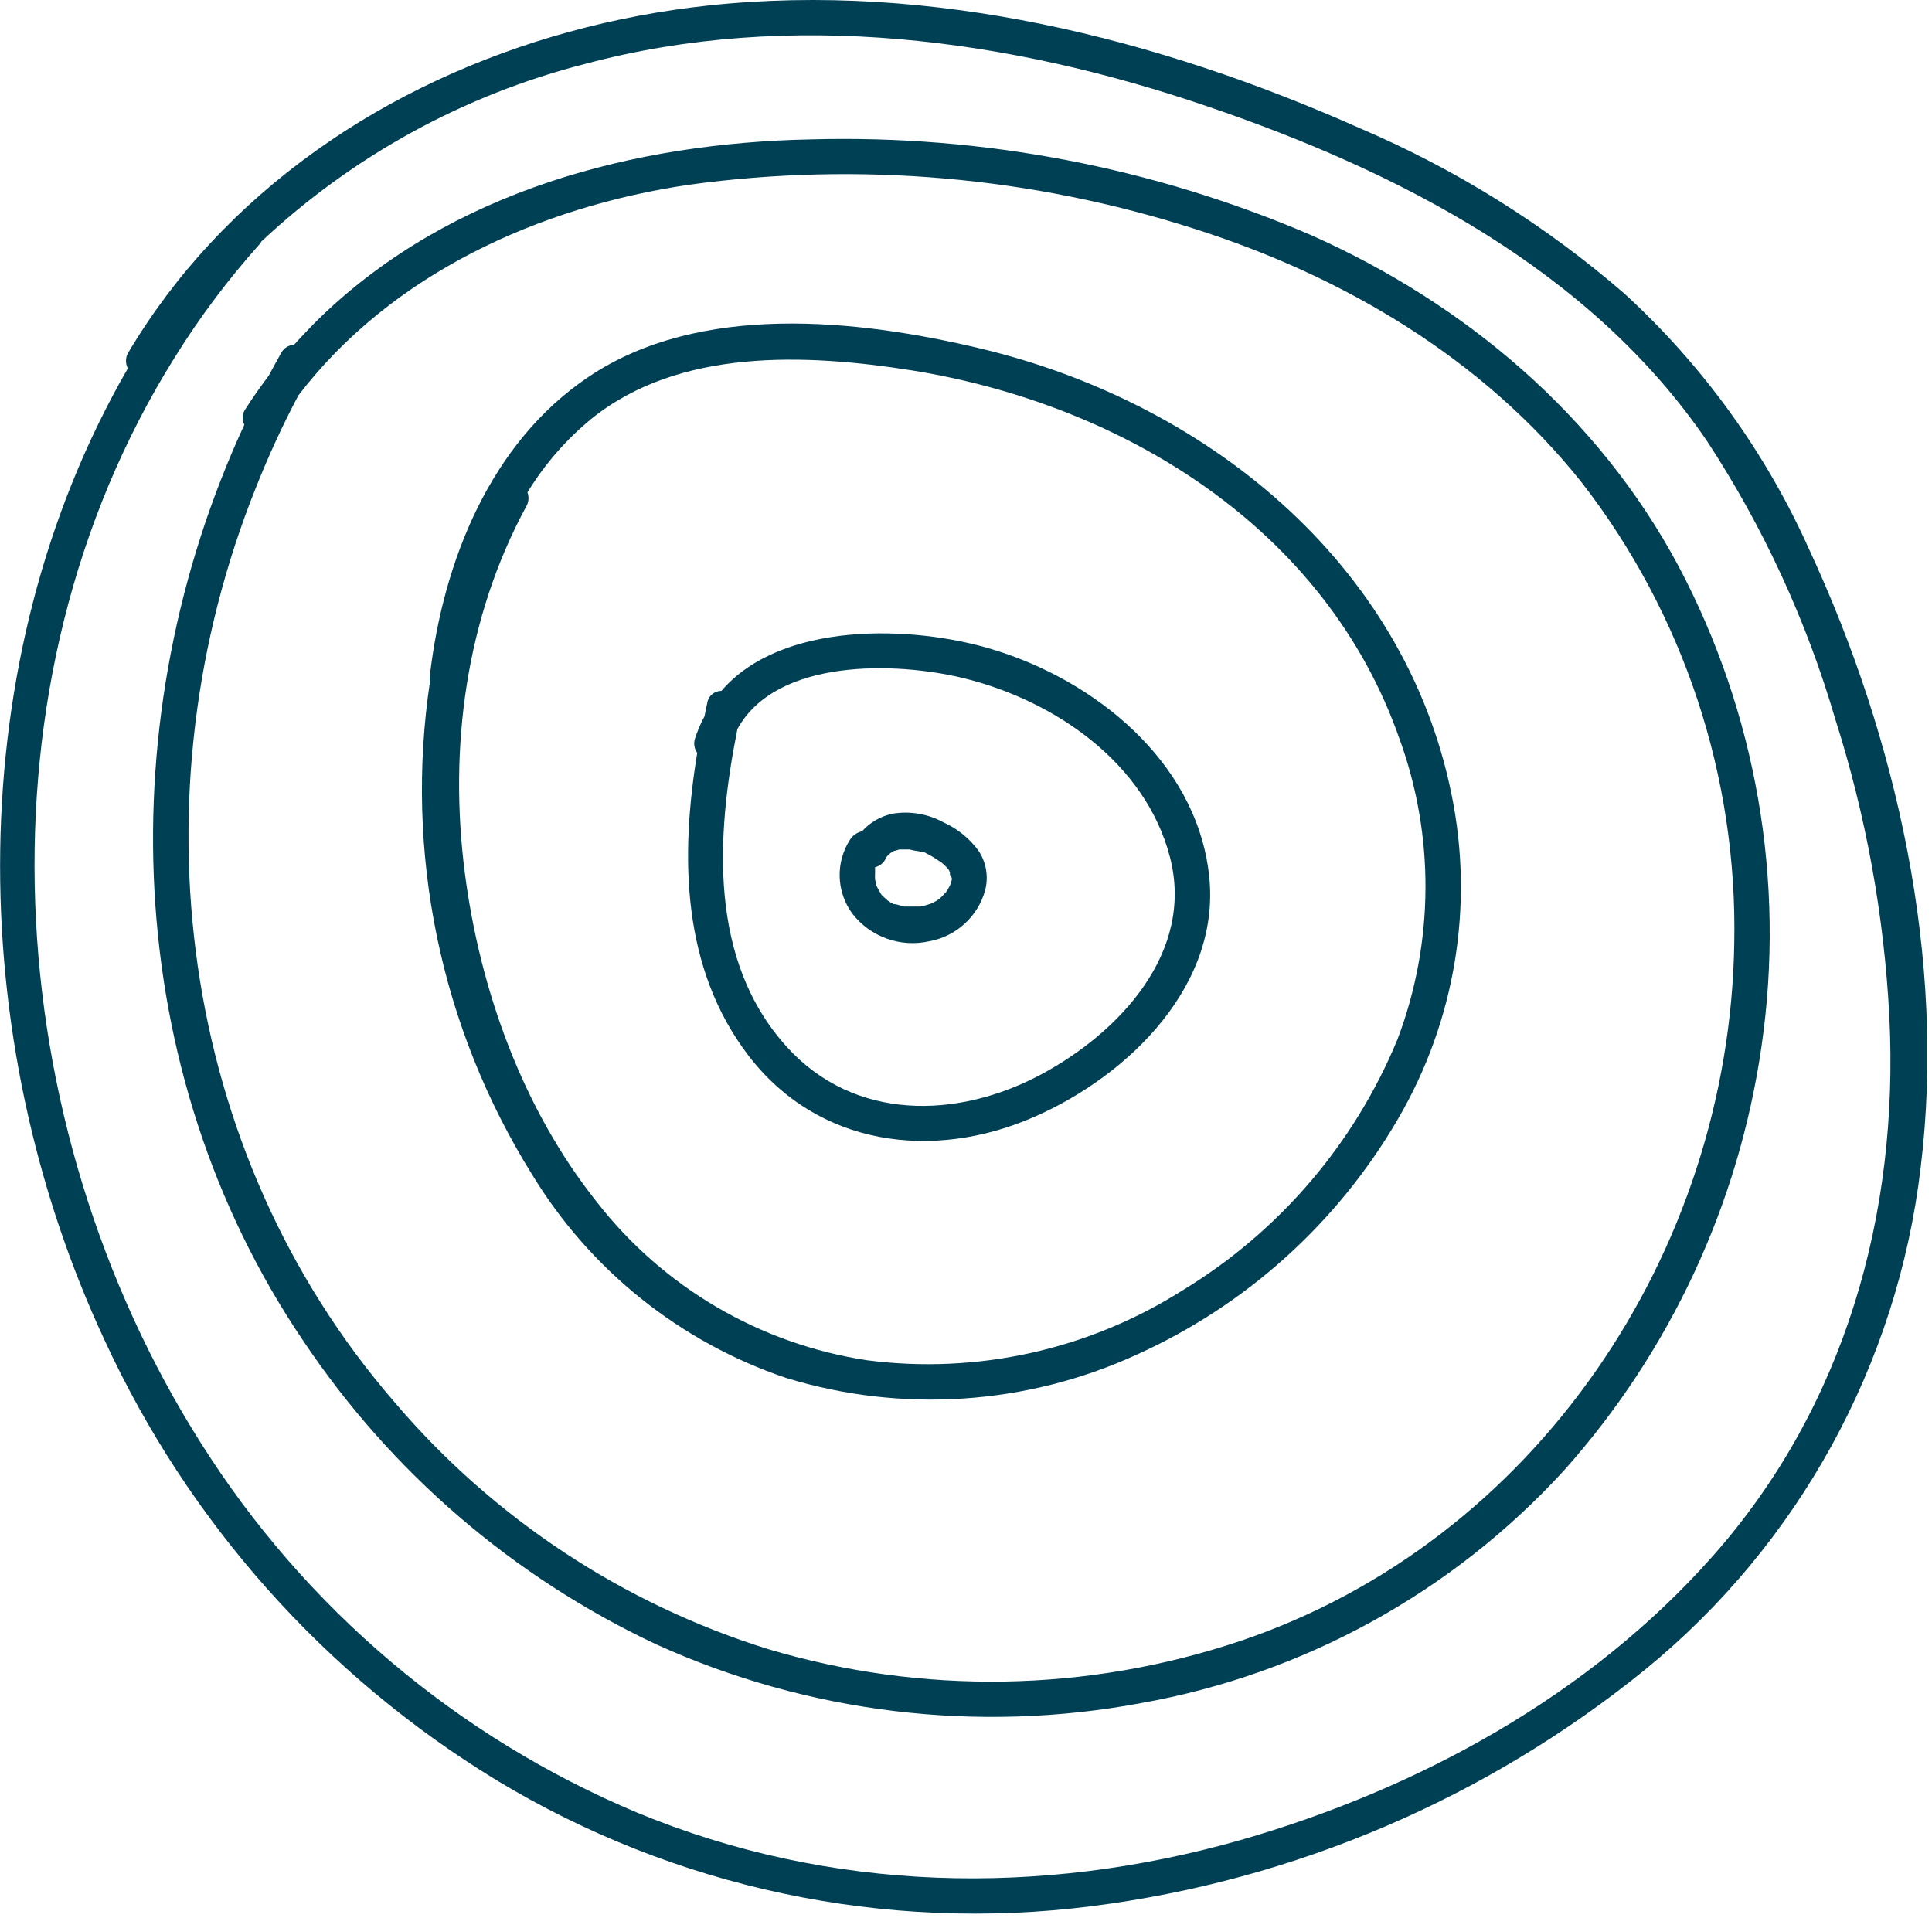 <svg width="136" height="135" viewBox="0 0 136 135" fill="none" xmlns="http://www.w3.org/2000/svg">
<g clip-path="url(#clip0)">
<path d="M127.35 38.67C124.289 31.846 119.865 25.721 114.35 20.67C108.798 15.859 102.534 11.939 95.78 9.05C81.49 2.68 65.56 -1.3 49.84 0.39C36.73 1.8 23.84 7.39 14.78 17.15C12.583 19.509 10.645 22.098 9 24.87C8.913 25.033 8.868 25.215 8.868 25.4C8.868 25.585 8.913 25.767 9 25.93C-2.83 46.43 -2.58 73 7.35 94.32C13.262 107.168 22.871 117.962 34.95 125.32C47.515 132.921 62.282 136.047 76.85 134.19C91.153 132.375 104.662 126.594 115.85 117.5C126.624 108.689 133.561 96.042 135.2 82.22C137 67.49 133.54 52 127.35 38.67ZM120.57 109.54C111.86 119.38 99.85 125.94 87.31 129.54C73.22 133.54 58.44 133.23 44.84 127.6C32.185 122.287 21.471 113.21 14.15 101.6C-0.14 79.06 -2.07 48.12 12.3 25.16C14.063 22.323 16.07 19.646 18.3 17.16C18.35 17.11 18.36 17.05 18.4 17C24.818 10.98 32.654 6.68 41.18 4.5C55.64 0.63 71.06 2.72 85 7.49C98.48 12.08 112 19.03 120.19 31.09C124.135 37.121 127.168 43.702 129.19 50.62C131.358 57.427 132.639 64.485 133 71.62C133.68 85.46 129.86 99.06 120.57 109.54Z" fill="#004055"/>
<path d="M118.15 39.84C112.5 29.28 103.15 21.38 92.29 16.55C81.197 11.783 69.2 9.483 57.13 9.81C44.66 10.05 31.83 13.43 22.62 22.27C21.95 22.92 21.31 23.6 20.7 24.27C20.511 24.278 20.327 24.336 20.167 24.438C20.008 24.54 19.878 24.682 19.79 24.85C19.49 25.38 19.21 25.91 18.92 26.44C18.35 27.21 17.79 27.98 17.28 28.79C17.166 28.95 17.098 29.138 17.084 29.334C17.07 29.529 17.11 29.725 17.2 29.9C7.69 50.48 8.46 75.34 21.34 94.38C27.528 103.635 36.123 111.027 46.2 115.76C56.887 120.605 68.806 122.046 80.34 119.89C91.787 117.852 102.243 112.099 110.09 103.52C117.566 95.15 122.405 84.759 124 73.65C125.69 62.045 123.641 50.203 118.15 39.84ZM87.28 115.53C76.528 119.132 64.927 119.328 54.06 116.09C43.844 112.902 34.739 106.887 27.8 98.74C12.46 81.05 9.39 55.88 18 34.36C18.88 32.133 19.881 29.957 21 27.84C27.56 19.26 38 14.54 48.54 13C60.474 11.369 72.621 12.432 84.09 16.11C94.59 19.44 104.41 25.26 111.33 33.95C118.526 43.227 122.32 54.692 122.08 66.43C121.72 88.14 108.1 108.52 87.28 115.53Z" fill="#004055"/>
<path d="M102.18 55.93C98.86 39.51 84.78 28.28 69 24.53C60.34 22.46 49.22 21.28 41.43 26.53C34.51 31.17 31.21 39.53 30.27 47.47C30.238 47.635 30.238 47.805 30.27 47.97C28.459 60.01 30.997 72.302 37.43 82.64C41.517 89.387 47.857 94.473 55.33 97C63.475 99.496 72.254 98.916 80 95.37C87.724 91.889 94.165 86.077 98.42 78.75C102.44 71.865 103.778 63.74 102.18 55.93ZM98.38 73.15C95.345 80.516 90.032 86.719 83.22 90.85C76.628 95.02 68.786 96.757 61.05 95.76C53.503 94.623 46.682 90.627 42 84.6C36.79 78.05 33.78 69.68 32.72 61.44C31.59 52.64 32.78 43.52 37.04 35.66C37.128 35.51 37.182 35.343 37.197 35.17C37.213 34.997 37.19 34.823 37.13 34.66C38.327 32.697 39.845 30.95 41.62 29.49C47.81 24.49 56.75 24.9 64.17 26.07C79.06 28.46 93.32 37.17 98.51 52C101 58.838 100.954 66.343 98.38 73.15Z" fill="#004055"/>
<path d="M85.08 61.36C84.08 53.55 77.08 47.91 69.91 45.73C64.28 44 55 43.71 50.78 48.64C50.534 48.638 50.297 48.727 50.112 48.889C49.928 49.051 49.809 49.276 49.78 49.52C49.71 49.82 49.65 50.13 49.59 50.43C49.321 50.932 49.096 51.458 48.92 52C48.867 52.168 48.854 52.345 48.882 52.519C48.91 52.693 48.977 52.857 49.08 53C47.87 60.38 48 68.16 52.68 74.3C57.58 80.7 65.68 81.74 72.79 78.63C79.48 75.71 86.12 69.23 85.08 61.36ZM73.3 75.63C67.4 78.79 60.15 78.94 55.4 73.71C49.87 67.63 50.4 58.87 51.91 51.32C54.66 46.32 63.08 46.6 67.74 47.72C74.14 49.26 80.63 53.65 82.36 60.35C84.09 67.05 78.79 72.68 73.3 75.63Z" fill="#004055"/>
<path d="M66.52 62.83L66.44 62.91L66.52 62.83Z" fill="#004055"/>
<path d="M68.88 59.89C68.243 59.021 67.392 58.332 66.41 57.89C65.322 57.294 64.065 57.079 62.84 57.28C62.006 57.453 61.25 57.887 60.68 58.52C60.341 58.598 60.044 58.801 59.85 59.09C59.339 59.873 59.08 60.794 59.107 61.728C59.134 62.663 59.445 63.567 60 64.32C60.625 65.125 61.467 65.736 62.428 66.079C63.388 66.423 64.426 66.486 65.42 66.26C66.341 66.093 67.197 65.671 67.89 65.041C68.583 64.412 69.085 63.601 69.34 62.7C69.468 62.226 69.494 61.73 69.414 61.245C69.335 60.76 69.153 60.298 68.88 59.89ZM67 61.8C67.005 61.843 67.005 61.887 67 61.93C66.979 62.018 66.952 62.105 66.92 62.19C66.92 62.25 66.77 62.52 66.92 62.24C66.897 62.295 66.871 62.349 66.84 62.4C66.77 62.54 66.68 62.67 66.6 62.8C66.6 62.8 66.53 62.88 66.53 62.87L66.42 62.99C66.328 63.088 66.231 63.182 66.13 63.27L65.93 63.41L65.54 63.61L65.2 63.72L64.78 63.82H64.03H63.83H63.64L63.19 63.69L63 63.65H62.91C62.761 63.573 62.617 63.486 62.48 63.39L62.26 63.19L62.06 63L62 62.91C61.91 62.76 61.84 62.61 61.75 62.46C61.66 62.31 61.68 62.26 61.66 62.16L61.6 61.92C61.59 61.763 61.59 61.606 61.6 61.45V61.37C61.6 61.37 61.6 61.15 61.6 61.13C61.594 61.103 61.594 61.076 61.6 61.05C61.752 61.014 61.895 60.946 62.019 60.852C62.143 60.757 62.245 60.637 62.32 60.5C62.364 60.429 62.404 60.355 62.44 60.28L62.58 60.14L62.72 60.03L62.79 59.98L62.97 59.89C63.09 59.89 63.2 59.82 63.31 59.8H63.43H64.03L64.32 59.87C64.549 59.899 64.776 59.942 65 60H65.07L65.39 60.17C65.531 60.242 65.668 60.322 65.8 60.41L66.29 60.73L66.53 60.95C66.608 61.022 66.682 61.098 66.75 61.18L66.86 61.36C66.836 61.333 66.816 61.302 66.8 61.27L66.87 61.41C66.867 61.466 66.867 61.523 66.87 61.58L67 61.8Z" fill="#004055"/>
</g>
<defs>
<clipPath id="clip0">
<rect width="135.66" height="134.75" fill="white"/>
</clipPath>
</defs>
</svg>
